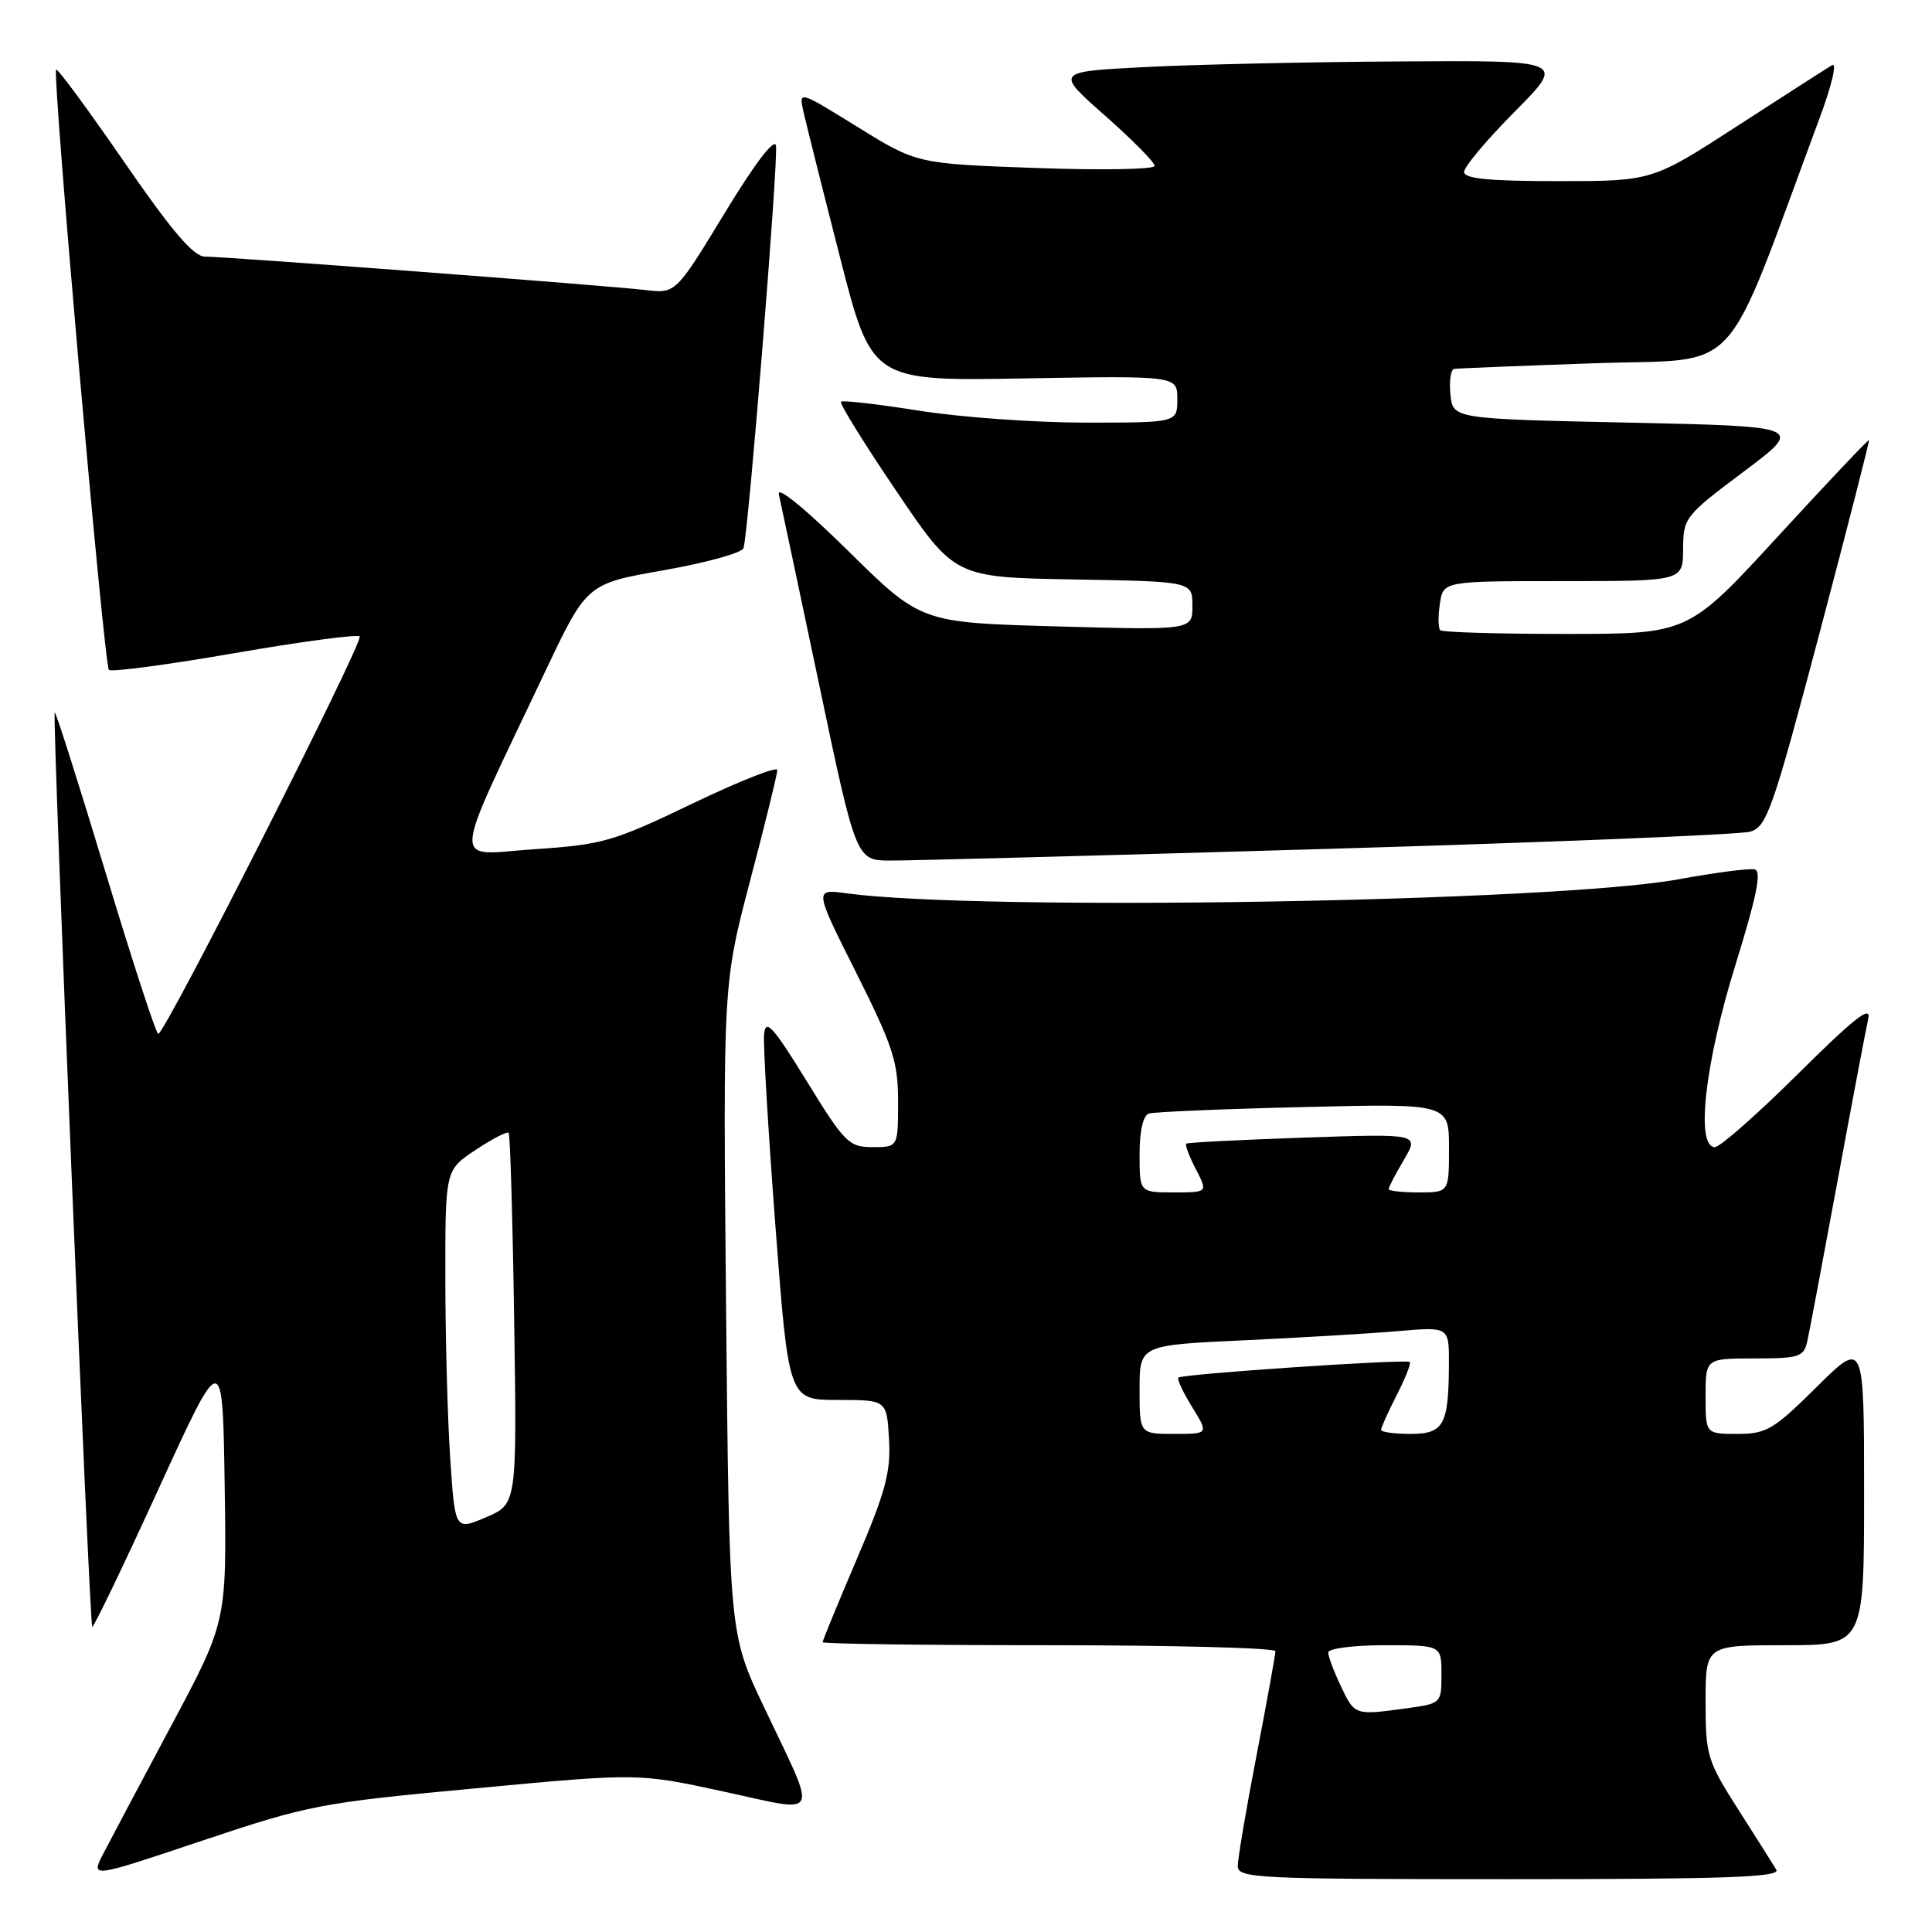 <?xml version="1.0" encoding="UTF-8" standalone="no"?>
<!DOCTYPE svg PUBLIC "-//W3C//DTD SVG 1.1//EN" "http://www.w3.org/Graphics/SVG/1.1/DTD/svg11.dtd" >
<svg xmlns="http://www.w3.org/2000/svg" xmlns:xlink="http://www.w3.org/1999/xlink" version="1.1" viewBox="0 0 256 256">
 <g >
 <path fill="currentColor"
d=" M 63.04 236.96 C 84.58 234.94 84.58 234.94 95.83 237.38 C 108.98 240.22 108.43 241.36 101.23 226.19 C 96.63 216.50 96.63 216.50 96.21 173.44 C 95.80 130.38 95.80 130.38 99.40 116.68 C 101.38 109.15 103.00 102.56 103.00 102.03 C 103.00 101.51 97.94 103.51 91.75 106.48 C 81.23 111.53 79.87 111.92 70.75 112.53 C 59.72 113.27 59.56 115.75 72.27 88.92 C 77.76 77.35 77.76 77.35 87.96 75.56 C 93.56 74.57 98.32 73.26 98.52 72.63 C 99.17 70.64 103.16 21.07 102.82 19.29 C 102.62 18.24 99.98 21.71 96.02 28.24 C 89.54 38.90 89.54 38.90 85.52 38.43 C 80.38 37.83 29.87 34.00 27.15 34.00 C 25.65 34.00 22.77 30.63 16.44 21.44 C 11.68 14.53 7.63 9.04 7.44 9.23 C 6.90 9.77 13.79 88.12 14.43 88.76 C 14.74 89.08 22.22 88.08 31.05 86.55 C 39.88 85.02 47.36 84.02 47.66 84.33 C 48.25 84.92 21.87 137.00 20.97 137.00 C 20.68 137.00 17.54 127.36 13.98 115.58 C 10.42 103.80 7.39 94.27 7.25 94.41 C 6.90 94.76 11.84 215.17 12.22 215.55 C 12.39 215.72 16.34 207.50 21.01 197.29 C 29.50 178.74 29.50 178.74 29.77 196.82 C 30.04 214.90 30.04 214.90 22.67 228.70 C 18.61 236.29 14.56 243.93 13.66 245.67 C 12.03 248.85 12.03 248.85 26.76 243.91 C 40.88 239.18 42.41 238.88 63.04 236.96 Z  M 235.37 247.75 C 234.96 247.06 232.68 243.46 230.31 239.74 C 226.22 233.32 226.00 232.61 226.00 225.49 C 226.00 218.00 226.00 218.00 236.50 218.00 C 247.00 218.00 247.00 218.00 247.00 197.78 C 247.00 177.56 247.00 177.56 240.72 183.78 C 235.02 189.43 234.06 190.00 230.22 190.00 C 226.00 190.00 226.00 190.00 226.00 185.00 C 226.00 180.00 226.00 180.00 232.48 180.00 C 238.39 180.00 239.01 179.80 239.47 177.75 C 239.75 176.51 241.55 166.95 243.48 156.50 C 245.41 146.05 247.24 136.38 247.55 135.00 C 247.98 133.11 245.71 134.89 238.29 142.25 C 232.89 147.61 227.91 152.00 227.23 152.00 C 224.66 152.00 225.90 140.95 229.91 128.00 C 232.78 118.75 233.46 115.42 232.50 115.20 C 231.80 115.03 227.23 115.63 222.36 116.52 C 206.15 119.50 129.84 120.78 112.19 118.37 C 107.87 117.78 107.87 117.78 113.44 128.87 C 118.34 138.66 119.00 140.68 119.00 145.98 C 119.00 152.00 119.00 152.00 115.64 152.00 C 112.48 152.00 111.93 151.45 106.89 143.25 C 102.43 136.02 101.46 134.93 101.25 137.00 C 101.11 138.38 101.79 149.85 102.75 162.50 C 104.50 185.50 104.50 185.50 111.00 185.50 C 117.50 185.50 117.50 185.50 117.80 190.70 C 118.05 195.03 117.35 197.66 113.55 206.54 C 111.05 212.40 109.00 217.38 109.00 217.60 C 109.00 217.82 122.50 218.00 139.00 218.00 C 155.50 218.00 169.00 218.36 169.00 218.79 C 169.00 219.23 167.88 225.42 166.51 232.54 C 165.13 239.67 164.01 246.29 164.01 247.25 C 164.00 248.88 166.38 249.00 200.06 249.00 C 228.64 249.00 235.96 248.74 235.37 247.75 Z  M 176.00 112.48 C 205.43 111.61 230.58 110.59 231.91 110.20 C 234.11 109.56 234.87 107.38 241.07 84.00 C 244.78 69.97 247.74 58.42 247.65 58.32 C 247.55 58.22 242.12 63.96 235.59 71.07 C 223.71 84.00 223.71 84.00 207.52 84.00 C 198.62 84.00 191.11 83.78 190.84 83.51 C 190.57 83.23 190.54 81.66 190.79 80.01 C 191.23 77.00 191.23 77.00 207.11 77.00 C 223.00 77.00 223.00 77.00 223.02 72.75 C 223.04 68.61 223.24 68.34 231.04 62.50 C 239.04 56.50 239.04 56.50 215.77 56.00 C 192.50 55.50 192.50 55.50 192.19 52.25 C 192.01 50.46 192.24 48.94 192.69 48.88 C 193.13 48.81 201.54 48.47 211.37 48.13 C 231.18 47.43 228.02 50.87 241.09 15.69 C 242.73 11.29 243.45 8.21 242.75 8.64 C 242.06 9.05 236.42 12.67 230.21 16.69 C 218.92 24.00 218.92 24.00 206.46 24.00 C 197.29 24.00 194.00 23.68 194.00 22.78 C 194.00 22.10 197.03 18.50 200.72 14.78 C 207.45 8.00 207.45 8.00 185.47 8.14 C 173.39 8.21 158.17 8.55 151.66 8.89 C 139.82 9.50 139.82 9.50 146.41 15.31 C 150.03 18.51 153.00 21.51 153.00 21.98 C 153.00 22.45 145.91 22.57 137.25 22.26 C 121.50 21.69 121.50 21.69 113.67 16.85 C 105.85 12.01 105.84 12.00 106.45 14.75 C 106.79 16.26 108.96 24.93 111.28 34.00 C 115.50 50.50 115.50 50.50 135.75 50.14 C 156.00 49.79 156.00 49.79 156.00 52.89 C 156.00 56.00 156.00 56.00 143.87 56.00 C 137.20 56.00 127.26 55.29 121.79 54.42 C 116.31 53.55 111.65 53.01 111.43 53.23 C 111.21 53.45 114.51 58.78 118.77 65.07 C 126.50 76.50 126.50 76.50 142.25 76.78 C 158.00 77.05 158.00 77.05 158.00 80.28 C 158.00 83.50 158.00 83.50 140.02 83.00 C 122.03 82.50 122.03 82.50 112.39 73.00 C 106.70 67.39 102.93 64.32 103.20 65.50 C 103.45 66.60 105.86 77.96 108.55 90.75 C 113.44 114.00 113.44 114.00 117.97 114.03 C 120.46 114.04 146.57 113.35 176.00 112.48 Z  M 59.65 193.15 C 59.30 187.84 59.01 177.09 59.01 169.26 C 59.00 155.03 59.00 155.03 63.02 152.37 C 65.23 150.90 67.20 149.89 67.40 150.10 C 67.60 150.32 67.93 161.48 68.13 174.90 C 68.50 199.30 68.50 199.30 64.39 201.05 C 60.29 202.80 60.29 202.80 59.65 193.15 Z  M 177.69 223.47 C 176.76 221.52 176.00 219.50 176.00 218.97 C 176.00 218.43 179.34 218.00 183.50 218.00 C 191.00 218.00 191.00 218.00 191.00 221.86 C 191.00 225.70 190.97 225.73 186.36 226.36 C 179.52 227.30 179.51 227.30 177.69 223.47 Z  M 151.00 184.12 C 151.00 178.24 151.00 178.24 164.75 177.60 C 172.31 177.25 181.54 176.70 185.25 176.38 C 192.00 175.80 192.00 175.80 191.99 180.65 C 191.96 188.83 191.33 190.00 186.88 190.00 C 184.75 190.00 183.00 189.76 183.00 189.46 C 183.00 189.16 183.93 187.09 185.07 184.86 C 186.21 182.63 186.99 180.66 186.81 180.47 C 186.39 180.05 156.63 182.06 156.14 182.54 C 155.94 182.74 156.76 184.49 157.97 186.45 C 160.16 190.00 160.16 190.00 155.58 190.00 C 151.00 190.00 151.00 190.00 151.00 184.12 Z  M 151.00 152.97 C 151.00 149.82 151.47 147.79 152.25 147.55 C 152.94 147.33 162.16 146.94 172.75 146.69 C 192.00 146.22 192.00 146.22 192.00 152.11 C 192.00 158.00 192.00 158.00 188.00 158.00 C 185.80 158.00 184.00 157.80 184.00 157.56 C 184.00 157.31 184.91 155.56 186.03 153.67 C 188.06 150.22 188.06 150.22 172.78 150.74 C 164.38 151.03 157.35 151.39 157.18 151.54 C 157.00 151.69 157.57 153.21 158.45 154.91 C 160.05 158.00 160.05 158.00 155.53 158.00 C 151.00 158.00 151.00 158.00 151.00 152.97 Z "/>
</g>
</svg>